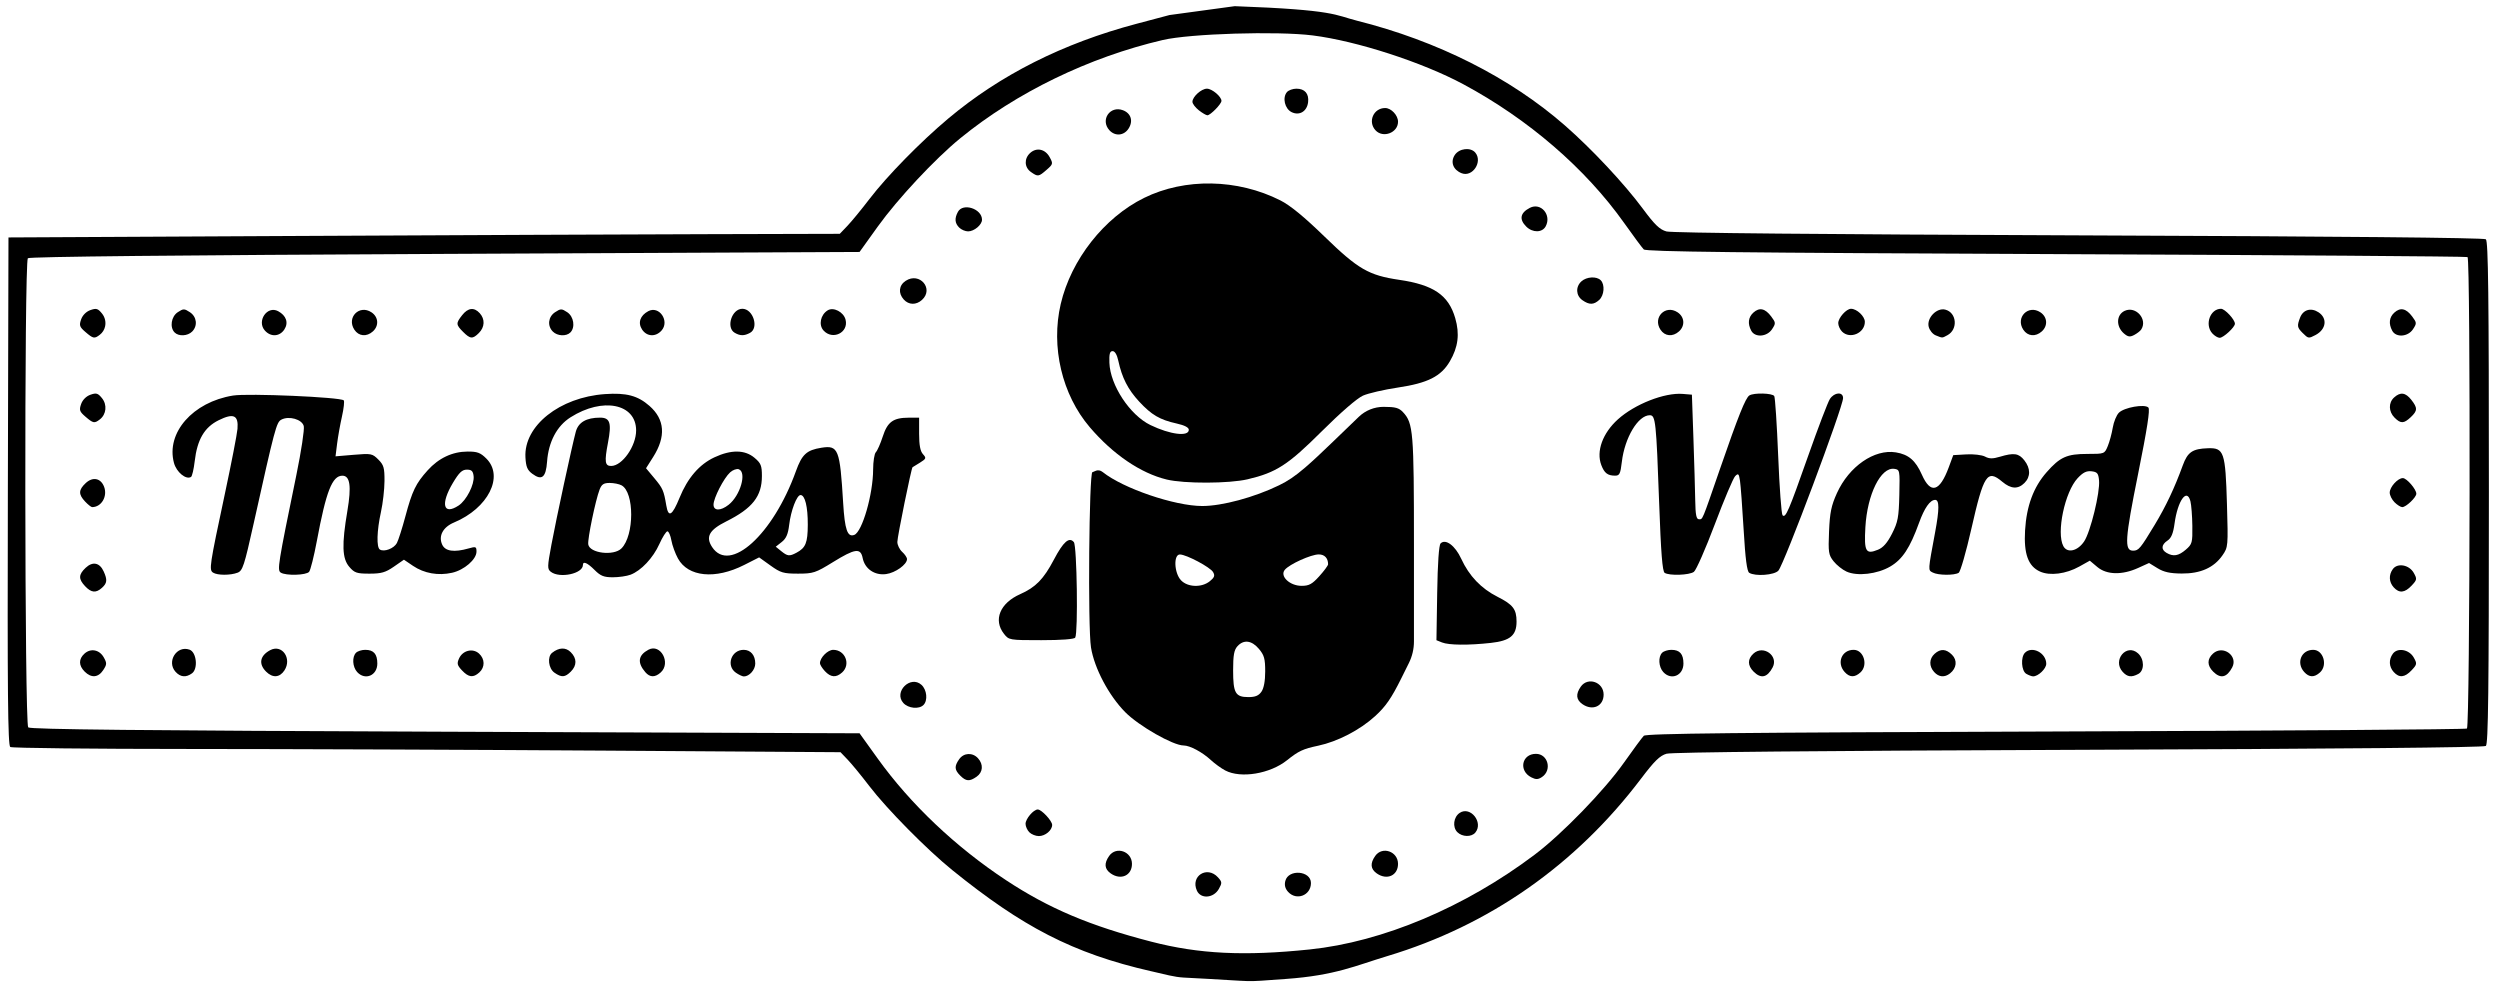 <svg viewBox="0 0 1292 512" version="1.1" xml:space="preserve" style="fill-rule:evenodd;clip-rule:evenodd;stroke-linejoin:round;stroke-miterlimit:1.414;">
  <rect id="Artboard1" x="0" y="0" width="1291.98" height="511.056" style="fill:none;"/>

<g id="Frame">
  <path d="M594.944,501.944c-40.832,-9.305 -66.844,-23.234 -102.726,-52.212c-13.09,-10.572 -33.871,-31.607 -42.915,-43.442c-4.084,-5.344 -9.113,-11.479 -11.176,-13.633l-3.75,-3.916l-123.125,-0.825c-67.718,-0.454 -163.906,-0.835 -213.75,-0.846c-49.843,-0.011 -91.33,-0.468 -92.193,-1.015c-1.245,-0.791 -1.503,-28.057 -1.25,-132.169l0.318,-131.172l146.875,-0.757c80.782,-0.416 177.447,-0.838 214.813,-0.938l67.937,-0.18l3.938,-4.118c2.165,-2.264 7.293,-8.508 11.394,-13.874c9.051,-11.842 26.351,-29.507 40.686,-41.543c26.93,-22.613 59.32,-38.923 97.301,-48.997l17.056,-4.524l33.727,-4.587c52.317,1.889 51.78,4.645 63.148,7.497c41.574,10.431 79.187,29.383 107.518,54.176c13.95,12.209 30.683,30.092 40.287,43.059c6.105,8.243 8.663,10.703 12.151,11.685c2.798,0.787 81.034,1.531 213.169,2.029c134.165,0.505 209.309,1.227 210.313,2.019c1.232,0.973 1.562,28.663 1.562,130.927c0,102.263 -0.33,129.956 -1.562,130.931c-1.008,0.797 -75.716,1.505 -210.313,1.993c-134.857,0.489 -210.298,1.205 -213.125,2.023c-3.439,0.995 -6.246,3.739 -13.125,12.832c-33.778,44.651 -78.496,75.93 -131.166,91.749c-16.103,4.836 -26.728,10.004 -52.521,11.819c-24.698,1.738 -11.227,1.387 -52.65,-0.715c-4.876,-0.247 -9.721,-1.652 -16.846,-3.276Zm81.933,-11.268c37.712,-3.915 80.198,-21.813 116.209,-48.956c14.216,-10.716 36.031,-33.2 46.208,-47.626c4.767,-6.757 9.361,-12.98 10.21,-13.828c1.205,-1.206 47.684,-1.693 212.806,-2.231c116.195,-0.379 211.866,-1.061 212.603,-1.516c1.616,-0.999 1.928,-242.669 0.314,-243.666c-0.564,-0.349 -96.239,-1.035 -212.612,-1.526c-164.488,-0.693 -211.928,-1.232 -213.12,-2.425c-0.844,-0.843 -5.38,-6.96 -10.082,-13.592c-20.028,-28.254 -49.604,-53.77 -83.233,-71.805c-21.202,-11.371 -55.063,-22.337 -77.815,-25.2c-18.35,-2.31 -63.308,-0.931 -77.457,2.375c-38.171,8.92 -75.704,27.141 -104.696,50.826c-13.015,10.633 -32.373,31.355 -42.581,45.583l-9.418,13.125l-214.293,1c-138.105,0.645 -214.732,1.44 -215.528,2.236c-1.867,1.865 -1.681,240.597 0.188,242.466c1.048,1.048 57.991,1.639 215.529,2.236l214.104,0.812l9.431,13.125c16.876,23.486 40.273,45.653 66.291,62.806c22.14,14.597 43.273,23.541 75.067,31.768c24.65,6.379 48.042,7.525 81.875,4.013l0,0Z" />
</g>

<g id="hair">
  <path d="M745.24,332.022l-2.886,-1.158l0.386,-24.328c0.247,-15.496 0.886,-24.825 1.76,-25.698c2.571,-2.565 7.513,1.113 10.663,7.937c4.109,8.904 10.29,15.374 18.78,19.66c7.988,4.032 9.809,6.41 9.809,12.808c0,7.153 -3.316,9.907 -13.259,11.011c-11.512,1.278 -21.722,1.184 -25.253,-0.232l0,0Zm-226.397,-4.477c-5.626,-7.152 -2.047,-15.869 8.415,-20.495c7.951,-3.516 12.103,-7.771 17.393,-17.828c4.885,-9.285 7.917,-11.942 10.321,-9.045c1.595,1.922 2.232,46.86 0.699,49.34c-0.507,0.822 -7.135,1.322 -17.527,1.322c-16.563,0 -16.733,-0.029 -19.301,-3.294l0,0Zm84.079,-79.735c-13.435,-3.258 -27.747,-12.994 -39.715,-27.014c-14.383,-16.85 -20.201,-41.531 -15.019,-63.707c5.353,-22.907 22.434,-44.64 43.08,-54.813c21.076,-10.384 48.286,-9.89 70.412,1.279c5.092,2.57 12.271,8.452 22.788,18.671c17.392,16.898 22.868,20.07 38.659,22.391c17.747,2.608 25.475,7.896 28.936,19.799c2.375,8.172 1.528,14.97 -2.783,22.327c-4.566,7.791 -11.388,11.229 -26.873,13.545c-7.143,1.068 -15.248,2.942 -18.009,4.166c-3.014,1.334 -11.516,8.691 -21.271,18.404c-17.521,17.448 -23.527,21.337 -38.343,24.83c-9.58,2.258 -32.776,2.326 -41.862,0.122l0,0Zm11.455,-25.692c0,-1.196 -2.2,-2.336 -6.25,-3.238c-8.782,-1.957 -12.992,-4.421 -19.43,-11.37c-5.763,-6.22 -8.874,-12.312 -10.747,-21.046c-0.673,-3.135 -1.772,-5 -2.948,-5c-1.436,0 -1.825,1.409 -1.664,6.028c0.403,11.586 10.587,27.037 21.209,32.178c10.199,4.938 19.83,6.127 19.83,2.448Z"/>
</g>

<g id="words">
  <path d="M307.31,294.589c-3.768,-3.769 -6.058,-4.747 -6.058,-2.59c0,4.482 -11.984,7.034 -16.562,3.527c-1.882,-1.442 -1.86,-2.527 0.29,-14.062c2.497,-13.394 10.562,-50.781 12.582,-58.322c1.309,-4.887 5.465,-7.303 12.565,-7.303c5.168,0 6.029,2.74 4.07,12.969c-1.89,9.876 -1.583,12.044 1.704,12.003c5.7,-0.071 12.839,-10.264 12.847,-18.34c0.012,-13.877 -17.274,-17.347 -33.897,-6.805c-7.036,4.462 -11.383,12.67 -12.122,22.889c-0.596,8.241 -2.704,9.967 -7.665,6.276c-2.545,-1.893 -3.253,-3.603 -3.518,-8.494c-0.882,-16.26 17.674,-31.018 41.064,-32.661c11.088,-0.779 16.985,0.783 23.048,6.107c7.946,6.977 8.58,15.858 1.887,26.411l-3.676,5.798l4.241,5.076c4.441,5.315 4.918,6.399 6.23,14.163c1.097,6.493 3.048,5.357 6.857,-3.996c4.179,-10.26 10.224,-17.257 18.062,-20.907c8.617,-4.012 15.687,-3.928 20.647,0.247c3.343,2.812 3.846,4.047 3.846,9.437c0,10.482 -4.877,16.693 -18.415,23.451c-8.812,4.399 -10.787,7.966 -7.332,13.24c9.102,13.891 31.517,-6.375 43.311,-39.158c3.135,-8.715 5.532,-10.926 13.159,-12.144c8.788,-1.402 9.59,0.624 11.265,28.462c0.837,13.922 2.23,17.927 5.761,16.572c4.107,-1.576 9.702,-20.996 9.733,-33.784c0.01,-4.159 0.644,-8.188 1.409,-8.953c0.764,-0.764 2.364,-4.392 3.555,-8.062c2.48,-7.64 5.392,-9.751 13.492,-9.779l5.312,-0.018l0,8.339c0,5.855 0.59,8.99 1.981,10.527c1.829,2.021 1.71,2.357 -1.563,4.408c-1.948,1.22 -3.663,2.275 -3.811,2.344c-0.6,0.282 -7.857,35.935 -7.857,38.607c0,1.588 1.125,3.905 2.5,5.15c1.375,1.244 2.5,2.921 2.5,3.725c0,2.79 -6.027,7.108 -10.814,7.746c-5.928,0.791 -10.99,-2.681 -12.115,-8.308c-1.064,-5.318 -3.921,-4.919 -15.369,2.146c-8.967,5.534 -10.182,5.934 -18.014,5.937c-7.541,0.002 -8.996,-0.425 -14.257,-4.201l-5.859,-4.204l-7.723,3.917c-14.937,7.574 -28.98,6.203 -34.227,-3.341c-1.411,-2.567 -2.942,-6.777 -3.4,-9.355c-0.459,-2.578 -1.379,-4.687 -2.044,-4.687c-0.665,0 -2.538,2.953 -4.162,6.562c-3.241,7.204 -9.441,13.799 -14.91,15.861c-1.935,0.73 -6.056,1.327 -9.158,1.327c-4.6,0 -6.331,-0.692 -9.39,-3.75Zm552.985,1.457c-1.163,-0.739 -1.915,-10.252 -2.836,-35.918c-1.525,-42.447 -1.854,-45.539 -4.851,-45.539c-6.023,0 -12.955,11.554 -14.435,24.062c-0.745,6.298 -1.187,7.185 -3.573,7.168c-3.789,-0.026 -5.474,-1.334 -7.047,-5.473c-2.712,-7.132 0.683,-16.491 8.562,-23.61c8.721,-7.879 24.157,-13.937 33.537,-13.163l4.725,0.391l0.782,22.5c0.43,12.375 0.852,26.859 0.937,32.187c0.119,7.373 0.572,9.688 1.898,9.688c2.034,0 1.36,1.611 10.983,-26.25c9.368,-27.119 13.107,-36.462 15.1,-37.728c2.31,-1.467 11.902,-1.226 12.86,0.323c0.457,0.741 1.371,14.662 2.03,30.938c0.66,16.275 1.673,30.074 2.252,30.663c1.578,1.608 3.129,-1.988 13.288,-30.815c5.122,-14.532 10.154,-27.707 11.183,-29.277c2.315,-3.534 6.812,-3.846 6.812,-0.474c0,4.591 -30.468,85.871 -33.43,89.182c-2.087,2.333 -12.003,3.064 -15.08,1.112c-1.155,-0.732 -1.998,-7.244 -2.871,-22.168c-0.68,-11.622 -1.531,-23.04 -1.892,-25.372c-0.578,-3.732 -0.877,-4.02 -2.496,-2.401c-1.011,1.012 -5.744,12.201 -10.516,24.865c-4.773,12.665 -9.637,23.73 -10.81,24.589c-2.368,1.735 -12.641,2.088 -15.112,0.52l0,0Zm-750.16,-0.099c-2.183,-1.382 -1.873,-3.455 6.077,-40.733c3.372,-15.813 6.308,-30.924 6.523,-33.58c0.575,-7.086 -2.033,-8.272 -9.764,-4.441c-7.346,3.641 -11.049,9.99 -12.346,21.169c-0.478,4.114 -1.334,7.768 -1.902,8.12c-2.585,1.597 -7.529,-2.467 -8.816,-7.247c-4.191,-15.567 9.746,-31.466 30.516,-34.811c7.803,-1.257 55.619,0.822 57.23,2.487c0.426,0.442 0.013,4.178 -0.919,8.303c-0.932,4.125 -2.063,10.452 -2.513,14.061l-0.818,6.561l9.433,-0.797c8.994,-0.76 9.584,-0.647 12.675,2.444c2.815,2.816 3.236,4.277 3.197,11.111c-0.024,4.328 -0.848,11.526 -1.831,15.995c-2.133,9.7 -2.378,18.291 -0.554,19.418c2.231,1.379 7.279,-0.551 8.78,-3.356c0.782,-1.462 2.76,-7.657 4.395,-13.767c3.531,-13.194 5.375,-17.008 11.513,-23.815c5.727,-6.353 12.781,-9.667 20.65,-9.703c5.022,-0.023 6.646,0.585 9.688,3.626c9.23,9.231 0.929,25.662 -16.684,33.021c-5.737,2.397 -8.185,6.962 -6.14,11.451c1.573,3.452 6.174,4.113 13.673,1.962c3.713,-1.065 4.054,-0.927 4.054,1.641c0,4.032 -6.342,9.527 -12.625,10.939c-7.161,1.609 -14.445,0.318 -20.187,-3.577l-4.688,-3.18l-5.205,3.607c-4.307,2.985 -6.484,3.608 -12.608,3.608c-6.562,0 -7.746,-0.399 -10.42,-3.508c-3.711,-4.314 -3.952,-11.42 -0.982,-29c2.142,-12.675 1.366,-18.117 -2.584,-18.117c-5.266,0 -8.395,7.995 -13.206,33.736c-1.477,7.899 -3.273,15.07 -3.993,15.937c-1.494,1.801 -11.988,2.101 -14.645,0.419c-1.934,-1.225 -1.479,-4.077 8.057,-50.472c2.515,-12.24 4.235,-23.606 3.82,-25.258c-0.874,-3.484 -7.667,-5.423 -11.608,-3.313c-2.524,1.35 -3.316,4.326 -14.31,53.777c-4.848,21.801 -5.671,24.311 -8.305,25.312c-3.724,1.416 -10.369,1.4 -12.628,-0.03l0,0Zm844.136,-0.559c-2.12,-0.965 -5.13,-3.368 -6.687,-5.34c-2.591,-3.279 -2.79,-4.596 -2.331,-15.459c0.41,-9.706 1.154,-13.314 4.075,-19.751c6.266,-13.814 19.342,-22.854 30.449,-21.052c6.576,1.067 10.193,4.169 13.449,11.532c4.512,10.202 9.182,8.908 13.905,-3.854l2.313,-6.25l6.785,-0.387c3.732,-0.213 8.069,0.3 9.638,1.14c2.203,1.179 3.958,1.196 7.702,0.074c7.225,-2.164 9.73,-1.798 12.593,1.841c3.27,4.158 3.304,8.493 0.091,11.707c-3.349,3.348 -6.992,3.15 -11.478,-0.625c-7.789,-6.554 -9.603,-3.784 -15.995,24.41c-2.694,11.887 -5.631,22.077 -6.526,22.645c-2.236,1.418 -10.674,1.333 -13.419,-0.136c-2.481,-1.328 -2.53,-0.526 1.257,-20.935c2.194,-11.828 2.199,-16.609 0.016,-16.609c-2.649,0 -5.553,4.133 -8.359,11.893c-4.683,12.956 -8.569,18.854 -14.846,22.533c-6.751,3.956 -17.074,5.153 -22.631,2.623l-0.001,0Zm100.008,-0.006c-6.123,-2.773 -8.439,-9.16 -7.723,-21.292c0.743,-12.592 4.356,-22.343 11.131,-30.04c6.927,-7.869 10.473,-9.461 21.067,-9.461c8.838,0 8.883,-0.018 10.547,-4.063c0.92,-2.234 2.075,-6.513 2.569,-9.507c0.493,-2.995 1.922,-6.47 3.174,-7.723c2.756,-2.755 13.303,-4.613 15.233,-2.683c0.949,0.949 -0.588,10.884 -5.299,34.255c-6.834,33.903 -7.216,39.721 -2.605,39.721c2.869,0 3.753,-1.057 11.151,-13.313c5.832,-9.663 10.271,-19.062 14.53,-30.764c2.504,-6.88 5.018,-8.595 12.985,-8.859c8.337,-0.275 9.058,1.843 9.85,28.983c0.633,21.678 0.591,22.155 -2.309,26.344c-4.429,6.399 -11.348,9.492 -21.078,9.42c-6.051,-0.045 -9.241,-0.747 -12.5,-2.75l-4.376,-2.69l-5.624,2.556c-8.298,3.772 -16.257,3.591 -21.095,-0.481l-3.894,-3.276l-5.434,3.037c-6.865,3.837 -15.197,4.899 -20.3,2.586l0,0Zm-642.632,-9.748c4.73,-2.519 5.774,-5.105 5.816,-14.402c0.041,-9.336 -1.432,-15.393 -3.743,-15.393c-1.948,0 -4.998,8.012 -5.878,15.438c-0.564,4.767 -1.548,7.027 -3.845,8.834l-3.086,2.428l2.809,2.275c3.295,2.668 4.269,2.769 7.927,0.82l0,0Zm717.973,-1.564c3.284,-2.826 3.499,-3.61 3.383,-12.289c-0.068,-5.099 -0.511,-10.812 -0.983,-12.695c-1.788,-7.123 -6.604,-0.385 -8.216,11.494c-0.692,5.098 -1.681,7.496 -3.627,8.787c-3.243,2.154 -3.435,4.655 -0.487,6.371c3.476,2.025 6.164,1.573 9.93,-1.668Zm-808.449,-0.65c6.692,-6.692 6.714,-29.032 0.032,-32.608c-1.257,-0.673 -4.025,-1.223 -6.149,-1.223c-3.06,0 -4.139,0.715 -5.189,3.437c-2.121,5.5 -6.264,25.509 -5.858,28.292c0.67,4.597 13.142,6.124 17.164,2.102l0,0Zm656.651,-7.671c3.019,-5.946 3.483,-8.409 3.75,-19.91c0.3,-12.9 0.255,-13.133 -2.61,-13.538c-6.962,-0.986 -13.966,13.148 -14.935,30.136c-0.721,12.642 0.176,14.243 6.524,11.657c2.684,-1.093 4.855,-3.585 7.271,-8.345l0,0Zm99.256,4.074c3.286,-4.893 8.295,-25.395 7.709,-31.552c-0.348,-3.662 -0.931,-4.367 -3.889,-4.707c-2.598,-0.298 -4.416,0.603 -7.174,3.555c-6.637,7.105 -11.08,28.228 -7.388,35.127c2.034,3.799 7.371,2.595 10.742,-2.423l0,0Zm-700.528,-18.95c6.051,-4.76 9.497,-16.733 5.281,-18.35c-1.057,-0.406 -3.087,0.315 -4.51,1.601c-3.245,2.933 -8.569,13.291 -8.569,16.673c0,3.3 3.654,3.335 7.798,0.076l0,0Zm-139.557,0.4c4.051,-2.654 8.268,-10.913 7.771,-15.217c-0.304,-2.625 -1.055,-3.342 -3.499,-3.342c-2.438,0 -3.995,1.477 -7.187,6.819c-6.532,10.93 -5.036,16.95 2.915,11.74Z" />
</g>

<g id="face">
  <path id="path4800" d="M633.229,398.191c-2.063,-1.084 -5.438,-3.53 -7.5,-5.435c-4.427,-4.09 -10.817,-7.495 -14.067,-7.495c-5.422,0 -23.09,-10.082 -30.13,-17.194c-8.495,-8.58 -15.971,-22.699 -17.703,-33.431c-1.706,-10.567 -0.986,-90.633 0.73,-90.633c0.728,0 2.768,-2.078 5.306,-0.046c10.553,8.453 37.249,17.554 51.489,17.554c10.267,0 26.905,-4.495 39.694,-10.725c4.45,-2.168 8.072,-4.526 13.576,-9.265c3.649,-3.142 8.125,-7.331 14.219,-13.206c0,0 7.817,-7.536 13.351,-12.871c3.449,-3.325 8.053,-5.183 12.844,-5.183c0,0 0,0 0,0c6.092,0 7.942,0.509 10.039,2.759c5.294,5.683 5.652,10.024 5.652,68.624c0,0 0,35.531 0,49.866c0,3.875 -0.897,7.697 -2.622,11.166c-1.819,3.661 -3.917,7.883 -3.917,7.883c-5.12,10.304 -8.049,14.539 -13.502,19.522c-7.846,7.171 -19.412,13.18 -29.454,15.302c-7.81,1.65 -10.125,2.731 -16.13,7.532c-8.751,6.996 -23.847,9.495 -31.875,5.276l0,0Zm18.679,-40.708c1.253,-1.789 1.946,-5.537 1.946,-10.529c0,-6.515 -0.516,-8.364 -3.236,-11.597c-3.739,-4.443 -7.872,-4.956 -11.11,-1.378c-1.753,1.937 -2.233,4.621 -2.233,12.486c0,11.74 1.179,13.796 7.911,13.796c3.519,0 5.289,-0.731 6.722,-2.778l0,0Zm-26.63,-57.143c2.359,-1.936 2.687,-2.876 1.636,-4.688c-1.466,-2.526 -13.718,-9.038 -17.123,-9.1c-3.397,-0.063 -3.014,9.543 0.531,13.316c3.456,3.679 10.767,3.909 14.956,0.472Zm56.555,-2.582c2.487,-2.752 4.521,-5.519 4.521,-6.148c0,-3.171 -1.826,-5.097 -4.821,-5.086c-4.032,0.015 -15.153,5.053 -17.55,7.95c-2.713,3.28 2.539,8.287 8.693,8.287c3.824,0 5.43,-0.877 9.157,-5.003Z" />
</g>

<g id="dots">
  <path d="M618.561,460.292c-3.44,-7.549 5.294,-13.056 10.894,-6.868c2.135,2.359 2.176,2.879 0.467,5.938c-2.703,4.838 -9.333,5.381 -11.361,0.93l0,0Zm47.112,0.597c-1.503,-1.66 -1.962,-3.467 -1.425,-5.606c1.575,-6.273 13.254,-5.335 13.254,1.064c0,6.42 -7.518,9.306 -11.829,4.542l0,0Zm-91.642,-9.496c-3.265,-2.287 -3.531,-5.174 -0.833,-9.026c3.647,-5.207 11.804,-2.376 11.804,4.097c0,6.025 -5.731,8.6 -10.971,4.929Zm137.5,0c-3.265,-2.287 -3.531,-5.174 -0.833,-9.026c3.647,-5.207 11.804,-2.376 11.804,4.097c0,6.025 -5.731,8.6 -10.971,4.929Zm-179.564,-21.269c-1.081,-1.08 -1.965,-3.049 -1.965,-4.375c0,-2.565 4.124,-7.41 6.307,-7.41c1.965,0 7.443,5.872 7.443,7.978c0,2.783 -3.56,5.772 -6.875,5.772c-1.62,0 -3.83,-0.884 -4.91,-1.965Zm221.182,-0.068c-2.623,-2.622 -1.973,-7.846 1.24,-9.966c5.543,-3.657 12.371,4.993 8.051,10.199c-1.994,2.403 -6.776,2.283 -9.291,-0.233Zm-256.897,-29.217c-3.008,-3.009 -3.125,-4.801 -0.554,-8.472c2.36,-3.37 6.923,-3.6 9.736,-0.492c2.88,3.183 2.58,7.214 -0.71,9.518c-3.671,2.571 -5.463,2.454 -8.472,-0.554l0,0Zm295.119,0.89c-6.68,-3.394 -4.945,-12.14 2.408,-12.14c6.257,0 8.435,8.465 3.087,11.997c-2.001,1.321 -3.119,1.35 -5.495,0.143Zm-324.528,-38.428c-5.15,-5.691 3.68,-14.522 9.372,-9.372c2.81,2.544 3.362,8.085 1.037,10.41c-2.324,2.324 -7.866,1.772 -10.409,-1.038Zm350.938,0.592c-3.265,-2.287 -3.531,-5.174 -0.833,-9.026c3.647,-5.207 11.804,-2.376 11.804,4.097c0,6.025 -5.731,8.6 -10.971,4.929l0,0Zm-437.5,-16.25c-5.177,-3.626 -2.383,-11.804 4.033,-11.804c3.638,0 6.001,2.792 6.001,7.093c0,3.205 -3.059,6.657 -5.898,6.657c-0.747,0 -2.609,-0.876 -4.136,-1.946Zm-195.71,-0.34c-2.42,-2.674 -2.713,-7.82 -0.569,-9.964c0.825,-0.825 2.963,-1.5 4.75,-1.5c4.348,0 6.25,2.155 6.25,7.081c0,6.217 -6.354,8.887 -10.431,4.383Zm675,0c-2.42,-2.674 -2.713,-7.82 -0.569,-9.964c0.825,-0.825 2.963,-1.5 4.75,-1.5c4.348,0 6.25,2.155 6.25,7.081c0,6.217 -6.354,8.887 -10.431,4.383l0,0Zm187.619,0.935c-2.546,-1.482 -2.994,-8.593 -0.688,-10.899c3.7,-3.7 11,0.092 11,5.715c0,2.559 -4.226,6.574 -6.84,6.497c-0.707,-0.021 -2.269,-0.612 -3.472,-1.313Zm-140.938,-1.149c-3.165,-3.166 -3.183,-6.494 -0.05,-9.33c5.076,-4.593 13.057,1.16 9.907,7.142c-2.794,5.306 -6.022,6.022 -9.857,2.188l0,0Zm237.5,0c-3.165,-3.166 -3.183,-6.494 -0.05,-9.33c5.076,-4.593 13.058,1.16 9.908,7.142c-2.794,5.306 -6.023,6.022 -9.857,2.188l-0.001,0Zm-144.181,0.214c-2.714,-2.999 -2.626,-6.823 0.217,-9.396c3.055,-2.765 5.926,-2.607 9.028,0.496c2.832,2.832 2.384,6.92 -1.054,9.623c-2.803,2.204 -5.78,1.941 -8.191,-0.723l0,0Zm97.406,-0.104c-5.434,-6.005 2.034,-14.907 7.987,-9.52c3.273,2.962 3.34,8.892 0.121,10.616c-3.527,1.887 -5.67,1.597 -8.108,-1.096l0,0Zm-1006.25,0c-4.793,-5.297 0.651,-13.859 7.269,-11.431c3.586,1.316 4.449,9.857 1.234,12.208c-3.103,2.269 -5.984,2.006 -8.503,-0.777Zm242.784,0.202c-4.265,-4.966 -3.741,-8.762 1.604,-11.623c6.265,-3.352 11.775,6.834 6.351,11.742c-2.943,2.664 -5.599,2.624 -7.955,-0.119l0,0Zm619.81,-0.098c-4.271,-4.72 -1.544,-11.464 4.635,-11.464c5.229,0 7.622,7.96 3.51,11.681c-2.971,2.689 -5.578,2.619 -8.145,-0.217Zm237.5,0c-4.271,-4.72 -1.544,-11.464 4.635,-11.464c5.229,0 7.622,7.96 3.51,11.681c-2.971,2.689 -5.578,2.619 -8.145,-0.217Zm-764.52,-0.45c-1.402,-1.505 -2.549,-3.348 -2.549,-4.097c0,-2.869 4.013,-6.917 6.857,-6.917c6.212,0 9.185,7.538 4.607,11.681c-3.101,2.807 -5.872,2.599 -8.915,-0.667Zm-288.799,0.236c-4.008,-4.009 -3.165,-8.288 2.188,-11.107c6.072,-3.198 11.321,4.348 7.296,10.491c-2.464,3.761 -6.102,3.998 -9.484,0.616l0,0Zm-93.75,0c-3.149,-3.15 -3.186,-6.492 -0.103,-9.282c3.243,-2.934 7.747,-2.055 9.987,1.95c1.651,2.951 1.62,3.633 -0.299,6.563c-2.558,3.903 -6.161,4.192 -9.585,0.769l0,0Zm242.779,0.554c-3.086,-2.162 -3.8,-8.181 -1.216,-10.248c3.528,-2.823 7.036,-2.958 9.623,-0.37c3.244,3.243 3.267,6.861 0.064,10.064c-3.008,3.008 -4.8,3.125 -8.471,0.554l0,0Zm950.54,-0.34c-2.484,-2.745 -2.658,-6.431 -0.445,-9.458c2.423,-3.313 8.464,-2.201 10.806,1.989c1.763,3.155 1.692,3.573 -1.116,6.562c-3.542,3.77 -6.4,4.051 -9.245,0.907l0,0Zm-998.307,-0.827c-2.502,-2.663 -2.72,-3.561 -1.51,-6.216c1.889,-4.147 7.085,-5.409 10.299,-2.501c3.073,2.782 3.145,7.062 0.163,9.761c-3.168,2.867 -5.537,2.591 -8.952,-1.044Zm-194.794,-43.53c-3.502,-3.729 -3.43,-6.002 0.301,-9.508c3.63,-3.41 7.218,-2.692 9.292,1.858c1.983,4.354 1.812,6.068 -0.847,8.474c-3.121,2.825 -5.531,2.597 -8.746,-0.824l0,0Zm1193.1,0.607c-2.484,-2.745 -2.658,-6.431 -0.445,-9.458c2.423,-3.313 8.464,-2.201 10.806,1.989c1.763,3.155 1.692,3.573 -1.116,6.562c-3.542,3.77 -6.4,4.051 -9.245,0.907l0,0Zm-1193.1,-44.357c-3.502,-3.729 -3.43,-6.002 0.301,-9.508c3.649,-3.427 7.816,-2.604 9.522,1.883c1.884,4.956 -1.381,10.518 -6.175,10.518c-0.511,0 -2.153,-1.302 -3.648,-2.893l0,0Zm1193.53,0.393c-1.375,-1.375 -2.5,-3.625 -2.5,-5c0,-2.891 4.169,-7.5 6.785,-7.5c1.992,0 6.965,5.765 6.965,8.075c0,1.88 -5.294,6.925 -7.268,6.925c-0.815,0 -2.607,-1.125 -3.982,-2.5Zm-1193.34,-44.245c-3.059,-2.631 -3.33,-3.426 -2.235,-6.541c0.759,-2.156 2.636,-4.033 4.793,-4.792c3.061,-1.076 3.881,-0.833 5.992,1.774c2.762,3.41 2.244,8.406 -1.14,10.991c-2.789,2.131 -3.407,2.011 -7.41,-1.432l0,0Zm1193.34,0.495c-3.119,-3.12 -3.214,-7.717 -0.214,-10.432c3.244,-2.935 5.888,-2.57 8.874,1.225c3.306,4.203 3.257,5.644 -0.303,8.989c-3.581,3.364 -5.169,3.406 -8.357,0.218Zm-94.181,-43.536c-4.056,-4.483 -1.142,-12.715 4.502,-12.715c1.997,0 7.179,5.576 7.179,7.726c0,1.784 -5.943,7.274 -7.874,7.274c-0.956,0 -2.669,-1.028 -3.807,-2.285l0,0Zm46.681,-0.214c-2.837,-2.838 -2.966,-3.612 -1.321,-7.937c1.564,-4.115 5.638,-5.299 9.508,-2.763c4.76,3.119 4.01,8.84 -1.542,11.762c-3.577,1.883 -3.722,1.86 -6.645,-1.062Zm-1145.84,-0.495c-3.059,-2.631 -3.33,-3.426 -2.235,-6.541c0.759,-2.156 2.636,-4.033 4.793,-4.792c3.061,-1.076 3.881,-0.833 5.992,1.774c1.586,1.958 2.09,4.439 1.592,6.687c-0.37,1.666 -1.291,3.204 -2.732,4.304c-2.789,2.131 -3.407,2.011 -7.41,-1.432l0,0Zm195.161,-0.074c-3.731,-3.73 -3.771,-4.452 -0.478,-8.638c3.033,-3.856 6.196,-4.206 9.091,-1.007c2.781,3.073 2.608,7.174 -0.432,10.214c-3.236,3.236 -4.462,3.151 -8.181,-0.569Zm761.031,1.793c-1.526,-0.614 -3.147,-2.6 -3.603,-4.414c-1.136,-4.528 4.12,-9.991 8.545,-8.881c5.982,1.502 6.715,10.24 1.111,13.239c-2.843,1.521 -2.422,1.517 -6.053,0.056Zm97.337,-0.93c-4.241,-3.615 -4.04,-9.731 0.387,-11.749c5.773,-2.63 11.967,4.468 8.47,9.705c-0.505,0.756 -2.132,2.014 -3.615,2.794c-2.172,1.143 -3.191,0.997 -5.242,-0.75l0,0Zm-192.643,-1.462c-1.954,-3.652 -1.562,-6.952 1.113,-9.373c3.115,-2.819 6.085,-2.164 9.214,2.032c2.379,3.189 2.401,3.533 0.416,6.562c-2.609,3.983 -8.788,4.431 -10.743,0.779Zm331.25,0c-1.954,-3.652 -1.562,-6.952 1.113,-9.373c3.115,-2.819 6.085,-2.164 9.214,2.032c2.379,3.189 2.401,3.533 0.416,6.562c-2.609,3.983 -8.788,4.431 -10.743,0.779l0,0Zm-950.579,0.453c-2.976,-2.976 -2.433,-7.671 1.16,-10.025c2.895,-1.897 3.356,-1.897 6.25,0c3.405,2.231 4.274,7.841 1.625,10.49c-2.103,2.103 -6.704,1.867 -9.035,-0.465Zm-195.465,0.465c-2.649,-2.649 -1.78,-8.259 1.625,-10.49c2.895,-1.897 3.356,-1.897 6.25,0c3.593,2.354 4.137,7.049 1.161,10.025c-2.331,2.332 -6.932,2.568 -9.036,0.465Zm46.671,-0.95c-4.418,-4.882 1.133,-13.099 6.801,-10.066c4.23,2.264 5.495,5.993 3.213,9.474c-2.424,3.7 -6.959,3.968 -10.014,0.592Zm194.894,-0.592c-2.281,-3.481 -1.016,-7.21 3.214,-9.474c5.668,-3.033 11.219,5.184 6.801,10.066c-3.055,3.376 -7.591,3.108 -10.015,-0.592Zm713.806,0.085c-4.12,-6.287 2.554,-13.096 8.816,-8.993c3.655,2.395 4.014,6.952 0.777,9.881c-3.247,2.939 -7.334,2.561 -9.593,-0.888Zm-862.5,0c-4.12,-6.287 2.554,-13.096 8.816,-8.993c3.655,2.395 4.014,6.952 0.777,9.881c-3.247,2.939 -7.334,2.561 -9.593,-0.888Zm675,0c-4.12,-6.287 2.554,-13.096 8.816,-8.993c3.655,2.395 4.014,6.952 0.777,9.881c-3.247,2.939 -7.334,2.561 -9.593,-0.888Zm-478.433,1.606c-4.616,-2.688 -1.516,-12.399 3.958,-12.399c5.571,0 8.702,9.905 3.937,12.456c-2.996,1.603 -5.072,1.588 -7.895,-0.056l0,-0.001Zm572.277,-0.614c-1.081,-1.08 -1.965,-3.049 -1.965,-4.375c0,-2.722 4.174,-7.41 6.597,-7.41c3.024,0 7.153,3.897 7.153,6.752c0,5.844 -7.69,9.129 -11.785,5.033l0,0Zm-526.374,-0.573c-2.618,-2.893 -1.558,-8.079 2.125,-10.39c3.015,-1.893 8.276,0.836 9.273,4.81c1.674,6.669 -6.702,10.769 -11.398,5.58Zm41.478,-15.998c-2.968,-3.281 -2.55,-7.341 0.995,-9.664c7.208,-4.723 14.743,4.141 8.4,9.881c-2.998,2.714 -6.822,2.625 -9.395,-0.217l0,0Zm350.71,0.34c-3.37,-2.36 -3.601,-6.923 -0.493,-9.736c2.674,-2.42 7.82,-2.713 9.964,-0.568c2.242,2.241 1.81,7.832 -0.786,10.181c-2.853,2.582 -5.129,2.614 -8.685,0.123l0,0Zm-322.064,-37.519c-2.284,-2.283 -2.486,-4.726 -0.671,-8.118c2.585,-4.83 12.456,-1.621 12.456,4.05c0,2.638 -4.049,6.033 -7.196,6.033c-1.444,0 -3.509,-0.884 -4.589,-1.965l0,0Zm293.035,-0.535c-3.753,-3.754 -3.104,-7.097 1.875,-9.666c5.693,-2.936 11.343,3.654 8.188,9.549c-1.793,3.35 -6.772,3.408 -10.063,0.117l0,0Zm-255.971,-28.196c-3.414,-2.391 -3.59,-6.933 -0.382,-9.836c3.308,-2.993 7.769,-2.033 10.062,2.167c1.838,3.368 1.773,3.635 -1.591,6.563c-4.134,3.597 -4.468,3.642 -8.089,1.106l0,0Zm222.616,0.647c-4.4,-1.708 -5.952,-5.79 -3.58,-9.41c2.275,-3.472 8.198,-4.164 10.623,-1.242c3.922,4.726 -1.436,12.83 -7.043,10.652Zm-182.076,-22.237c-4.807,-5.312 0.339,-12.864 7.031,-10.319c4.195,1.595 5.404,5.643 2.85,9.541c-2.395,3.655 -6.952,4.014 -9.881,0.778Zm137.5,0c-4.037,-4.461 -0.968,-11.464 5.024,-11.464c3.14,0 6.657,3.747 6.657,7.092c0,5.726 -7.81,8.649 -11.681,4.372l0,0Zm-91.275,-10.305c-1.812,-1.425 -3.294,-3.394 -3.294,-4.375c0,-2.615 4.609,-6.784 7.5,-6.784c2.637,0 7.5,4.089 7.5,6.306c0,1.606 -5.705,7.444 -7.274,7.444c-0.626,0 -2.621,-1.166 -4.432,-2.591l0,0Zm47.945,0.952c-3.506,-1.739 -4.839,-7.404 -2.426,-10.312c0.821,-0.99 3.043,-1.799 4.937,-1.799c4.308,0 6.551,2.594 6.028,6.97c-0.572,4.786 -4.494,7.147 -8.539,5.141l0,0Z" />
</g>
</svg>